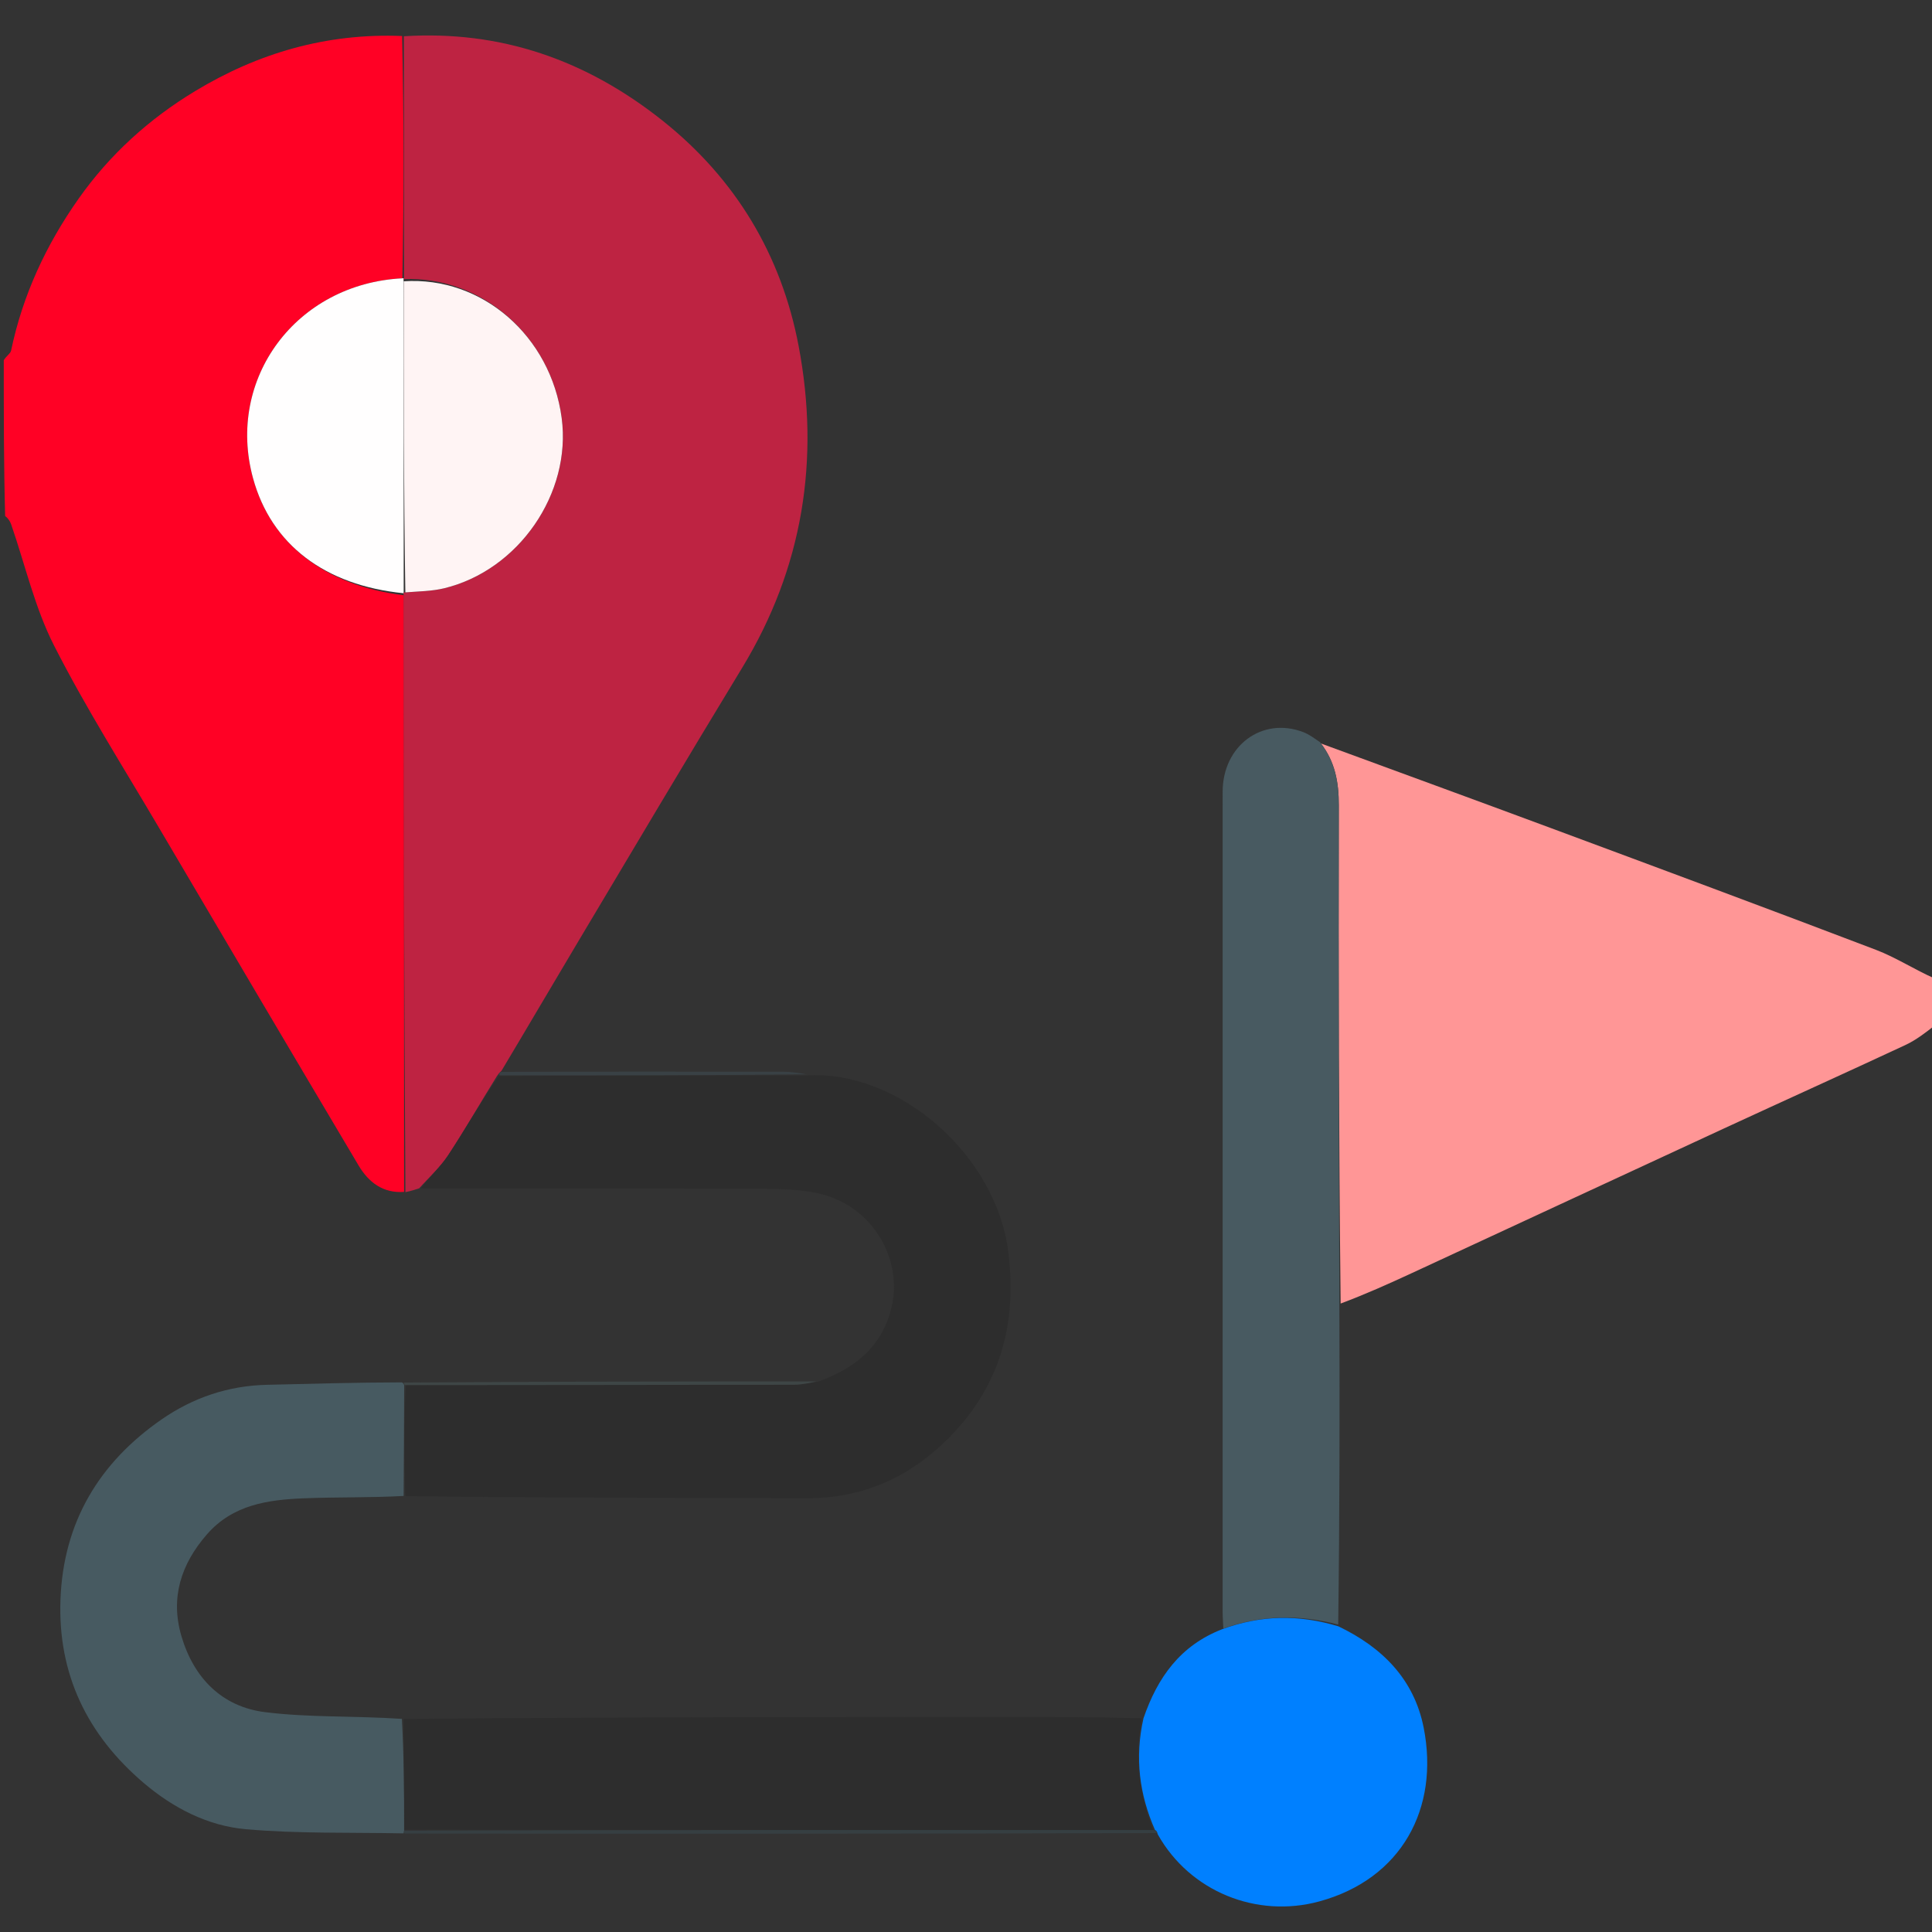 <svg version="1.1" id="Layer_1" xmlns="http://www.w3.org/2000/svg" xmlns:xlink="http://www.w3.org/1999/xlink" x="0px" y="0px"
	 width="100%" viewBox="0 0 512 512" enable-background="new 0 0 512 512" xml:space="preserve">
<rect x="0" y="0" width="512" height="512" fill="#333333" stroke="none"/>
<path fill="#FF0125" opacity="1" stroke="none"
	d="
M107.089,315.862 
	C101.473,316.274 97.658,313.287 95.024,308.853 
	C77.31,279.032 59.675,249.163 42.081,219.271 
	C32.667,203.275 22.694,187.553 14.302,171.032 
	C9.218,161.024 6.683,149.723 2.975,139.012 
	C2.671,138.136 2.148,137.337 1.364,136.751 
	C1,123.312 1,109.625 1,95.469 
	C1.666,94.315 2.77,93.721 2.935,92.931 
	C6.009,78.218 12.19,64.917 20.82,52.671 
	C29.08,40.95 39.518,31.511 51.692,24.153 
	C68.357,14.079 86.492,8.741 106.567,9.546 
	C107.036,31.256 107.05,52.444 106.633,73.756 
	C78.484,75.172 59.834,100.373 67.066,126.764 
	C71.869,144.293 86.086,155.151 107.038,157.757 
	C107.04,210.758 107.064,263.31 107.089,315.862 
z"/>
<path fill="#FF9696" opacity="1" stroke="none" 
	d="
M513,271.537 
	C510.312,273.669 507.761,275.631 504.914,276.958 
	C488.962,284.394 472.92,291.634 456.944,299.018 
	C429.347,311.773 401.78,324.592 374.193,337.367 
	C368.056,340.209 361.887,342.981 355.285,345.453 
	C354.797,301.202 354.692,257.284 354.791,213.366 
	C354.805,207.313 353.811,201.84 350.048,197.023 
	C370.287,204.464 390.546,211.85 410.76,219.358 
	C439.588,230.067 468.421,240.764 497.156,251.718 
	C502.506,253.757 507.402,256.986 512.754,259.333 
	C513,263.025 513,267.049 513,271.537 
z"/>
<path fill="#BE2342" opacity="1" stroke="none" 
	d="
M107.44,315.933 
	C107.064,263.31 107.04,210.758 106.959,157.663 
	C106.902,157.12 106.98,156.887 107.42,156.982 
	C111.143,156.703 114.51,156.671 117.697,155.9 
	C137.478,151.113 151.491,130.713 148.851,110.787 
	C145.977,89.097 127.788,73.15 106.951,73.963 
	C106.913,73.84 107.063,73.632 107.063,73.632 
	C107.05,52.444 107.036,31.256 107.028,9.609 
	C132.765,7.977 155.421,15.957 175.496,31.899 
	C194.988,47.377 207.09,67.632 211.65,91.717 
	C217.333,121.736 212.803,150.454 196.678,176.974 
	C182.043,201.042 167.691,225.281 153.255,249.47 
	C146.543,260.718 139.93,272.024 132.923,283.734 
	C132.271,284.344 132.077,284.605 131.713,285.143 
	C127.257,292.272 123.266,299.327 118.82,306.082 
	C116.692,309.316 113.703,311.983 111.103,314.907 
	C109.999,315.273 108.895,315.639 107.44,315.933 
z"/>
<path fill="#2D2D2D" opacity="1" stroke="none" 
	d="
M111.558,314.948 
	C113.703,311.983 116.692,309.316 118.82,306.082 
	C123.266,299.327 127.257,292.272 132.181,285.159 
	C159.961,284.985 186.994,284.99 214.027,284.996 
	C237.803,283.575 264.105,305.686 267.269,332.186 
	C269.607,351.767 264.567,368.331 250.542,381.952 
	C240.412,391.791 228.211,397.095 213.794,397.044 
	C178.487,396.918 143.179,396.981 107.436,396.475 
	C107.038,386.353 107.075,376.724 107.57,367.068 
	C142.21,367.027 176.394,367.028 210.577,366.961 
	C212.673,366.957 214.768,366.418 216.863,366.127 
	C226.382,362.658 233.633,357.139 236.236,346.598 
	C239.347,334 231.499,319.441 216.693,316.219 
	C211.418,315.071 205.83,315.071 200.383,315.051 
	C170.926,314.943 141.469,314.993 111.558,314.948 
z"/>
<path fill="#485A61" opacity="1" stroke="none" 
	d="
M349.857,196.718 
	C353.811,201.84 354.805,207.313 354.791,213.366 
	C354.692,257.284 354.797,301.202 354.944,345.582 
	C355.038,374.022 355.026,402 354.634,430.522 
	C344.176,427.813 334.158,427.999 324.199,431.591 
	C324.135,430.096 324.014,428.601 324.013,427.106 
	C324.004,354.683 323.994,282.261 324.015,209.838 
	C324.018,197.598 334.506,189.856 345.384,194.022 
	C346.896,194.601 348.244,195.606 349.857,196.718 
z"/>
<path fill="#475A61" opacity="1" stroke="none" 
	d="
M107.113,367.094 
	C107.075,376.724 107.038,386.353 106.964,396.442 
	C98.105,396.935 89.272,396.712 80.462,397.07 
	C70.969,397.456 61.688,398.764 54.841,406.62 
	C47.974,414.499 45.09,423.402 48.077,433.578 
	C51.335,444.674 58.816,452.31 70.229,453.736 
	C82.023,455.21 94.068,454.681 106.504,455.52 
	C107.054,465.646 107.104,475.28 107.095,485.151 
	C107.037,485.387 106.946,485.863 106.946,485.863 
	C93.006,485.574 79.003,485.981 65.144,484.761 
	C55.05,483.873 45.86,479.127 38.06,472.482 
	C23.143,459.774 15.282,443.681 16.027,423.862 
	C16.797,403.398 26.259,387.612 42.889,376.116 
	C51.163,370.396 60.493,367.228 70.692,366.99 
	C82.471,366.714 94.248,366.368 106.523,366.341 
	C107.021,366.629 107.113,367.094 107.113,367.094 
z"/>
<path fill="#2D2D2D" opacity="1" stroke="none" 
	d="
M107.153,484.914 
	C107.104,475.28 107.054,465.646 106.967,455.552 
	C158.312,455.057 209.695,455.021 261.078,454.986 
	C274.714,454.977 288.349,454.973 302.572,455.373 
	C300.687,465.858 301.947,475.561 305.618,484.981 
	C239.147,484.963 173.15,484.939 107.153,484.914 
z"/>
<path fill="#0080FF" opacity="1" stroke="none" 
	d="
M306.093,484.975 
	C301.947,475.561 300.687,465.858 303.035,455.361 
	C306.762,444.52 312.795,436.057 323.911,431.749 
	C334.158,427.999 344.176,427.813 354.655,430.984 
	C366.445,436.615 374.78,445.13 377.292,457.868 
	C381.496,479.189 371.459,497.95 349.626,503.895 
	C332.999,508.422 315.315,501.282 306.821,486.128 
	C306.566,485.293 306.372,485.093 306.093,484.975 
z"/>
<path fill="#394145" opacity="1" stroke="none" 
	d="
M213.722,284.706 
	C186.994,284.99 159.961,284.985 132.459,284.963 
	C132.077,284.605 132.271,284.344 132.803,284.06 
	C157.844,283.971 182.658,283.976 207.472,284.018 
	C209.454,284.021 211.435,284.278 213.722,284.706 
z"/>
<path fill="#363F42" opacity="1" stroke="none" 
	d="
M305.618,484.981 
	C306.372,485.093 306.566,485.293 306.693,485.787 
	C240.438,485.985 174.163,485.972 107.417,485.911 
	C106.946,485.863 107.037,485.387 107.095,485.151 
	C173.15,484.939 239.147,484.963 305.618,484.981 
z"/>
<path fill="#3E4646" opacity="1" stroke="none" 
	d="
M107.57,367.068 
	C107.113,367.094 107.021,366.629 106.986,366.394 
	C143.286,366.129 179.62,366.099 216.409,366.098 
	C214.768,366.418 212.673,366.957 210.577,366.961 
	C176.394,367.028 142.21,367.027 107.57,367.068 
z"/>
<path fill="#FFFEFE" opacity="1" stroke="none" 
	d="
M106.982,157.214 
	C86.086,155.151 71.869,144.293 67.066,126.764 
	C59.834,100.373 78.484,75.172 106.633,73.756 
	C107.063,73.632 106.913,73.84 106.952,74.426 
	C106.988,102.304 106.984,129.595 106.98,156.887 
	C106.98,156.887 106.902,157.12 106.982,157.214 
z"/>
<path fill="#FFF4F4" opacity="1" stroke="none" 
	d="
M107.42,156.982 
	C106.984,129.595 106.988,102.304 106.991,74.549 
	C127.788,73.15 145.977,89.097 148.851,110.787 
	C151.491,130.713 137.478,151.113 117.697,155.9 
	C114.51,156.671 111.143,156.703 107.42,156.982 
z"/>
</svg>